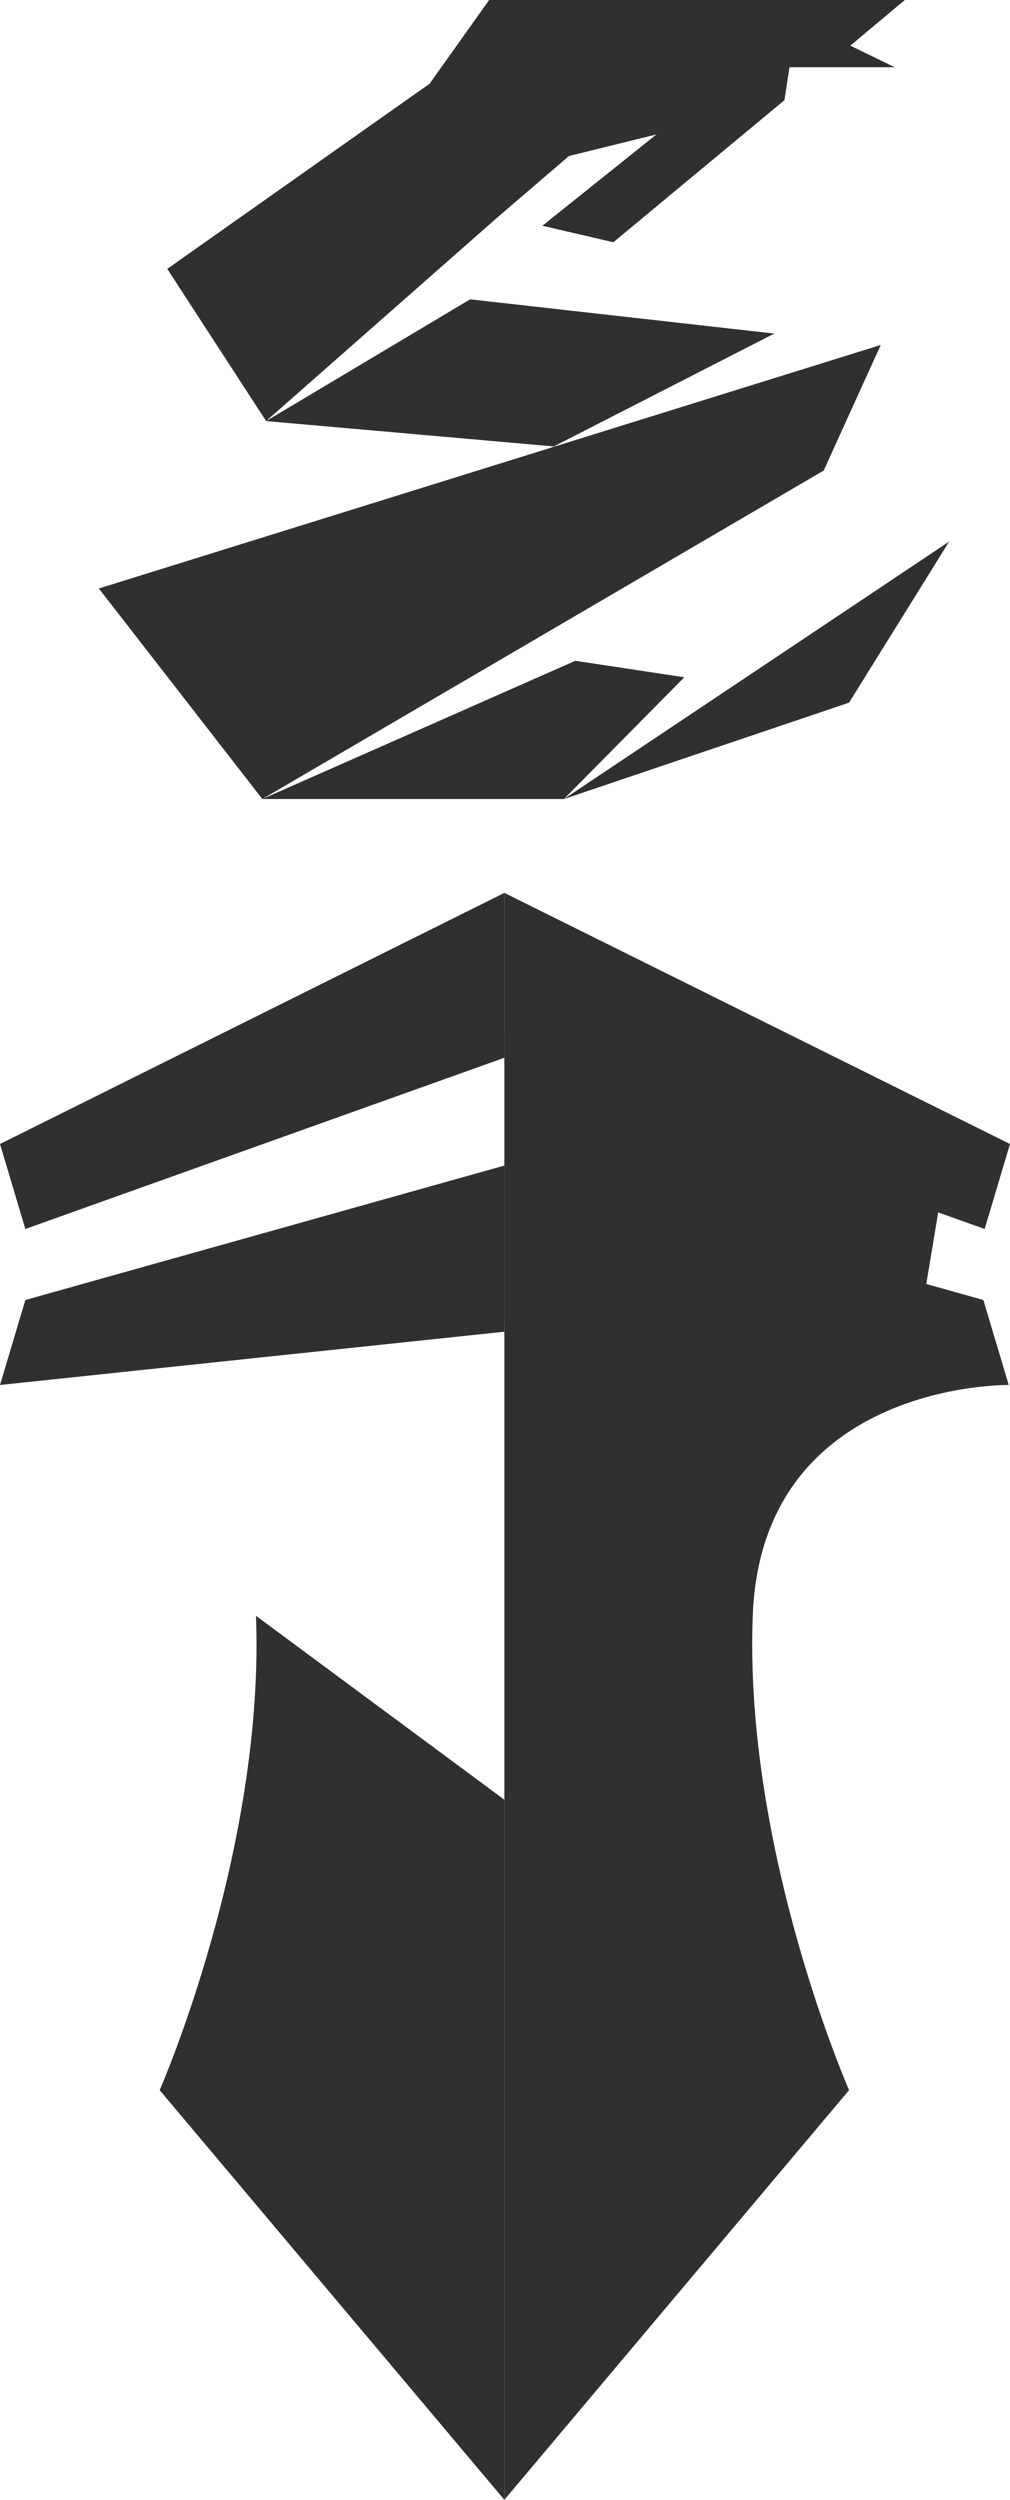 <?xml version="1.0" encoding="utf-8"?>
<!-- Generator: Adobe Illustrator 18.0.0, SVG Export Plug-In . SVG Version: 6.00 Build 0)  -->
<!DOCTYPE svg PUBLIC "-//W3C//DTD SVG 1.1//EN" "http://www.w3.org/Graphics/SVG/1.1/DTD/svg11.dtd">
<svg version="1.1" id="Layer_1" xmlns="http://www.w3.org/2000/svg" xmlns:xlink="http://www.w3.org/1999/xlink" x="0px" y="0px"
	 viewBox="0 0 79.7 197.1" enable-background="new 0 0 79.7 197.1" xml:space="preserve">
<g>
	<polygon fill="#303030" points="56.3,0 71.4,0 67.1,3.6 70.6,5.3 55.2,5.3 	"/>
	<g>
		<g>
			<g>
				<polygon fill="#303030" points="43.7,35.2 21,33.2 37.1,23.6 61.1,26.3 				"/>
			</g>
			<g>
				<polygon fill="#303030" points="45.4,52.1 54,53.4 44.5,63 20.7,63 				"/>
			</g>
		</g>
	</g>
	<g>
		<g>
			<g>
				<polygon fill="#303030" points="7.8,46.4 20.7,63 65,37.1 69.5,27.2 				"/>
			</g>
			<g>
				<polygon fill="#303030" points="44.5,63 74.9,42.7 67,55.4 				"/>
			</g>
			<g>
				<polygon fill="#303030" points="63.1,0 62.3,5.3 61.9,7.9 48.4,19.1 42.8,17.8 51.8,10.6 44.9,12.3 39.3,17.1 21,33.2 
					13.2,21.2 33.9,6.6 43.2,0 				"/>
			</g>
		</g>
	</g>
	<g>
		<g>
			<path fill="#303030" d="M39.8,91.9l37.8,10.6l2,6.7c0,0-19.5-0.3-20.2,18.2s7.6,37.4,7.6,37.4l-27.2,32.3V91.9z"/>
			<polygon fill="#303030" points="39.8,83.4 77.7,96.9 79.7,90.2 39.8,70.4 			"/>
			<polygon fill="#303030" points="70.4,104.1 39.8,104.1 39.8,81.1 70.4,91.9 			"/>
			<polygon fill="#303030" points="46.9,94.1 73,101.8 74.2,94.6 46.9,81.1 			"/>
		</g>
	</g>
	<polygon fill="#303030" points="46.9,0 38.6,0 33.9,6.6 	"/>
	<g>
		<g>
			<path fill="#303030" d="M20.2,127.4c0.7,18.5-7.6,37.4-7.6,37.4l27.2,32.3V91.9L2,102.5l-2,6.7l39.8-4.2v36.9L20.2,127.4z"/>
			<polygon fill="#303030" points="39.8,83.4 2,96.9 0,90.2 39.8,70.4 			"/>
		</g>
	</g>
	<line fill="none" x1="61.9" y1="7.9" x2="44.9" y2="12.3"/>
</g>
</svg>
